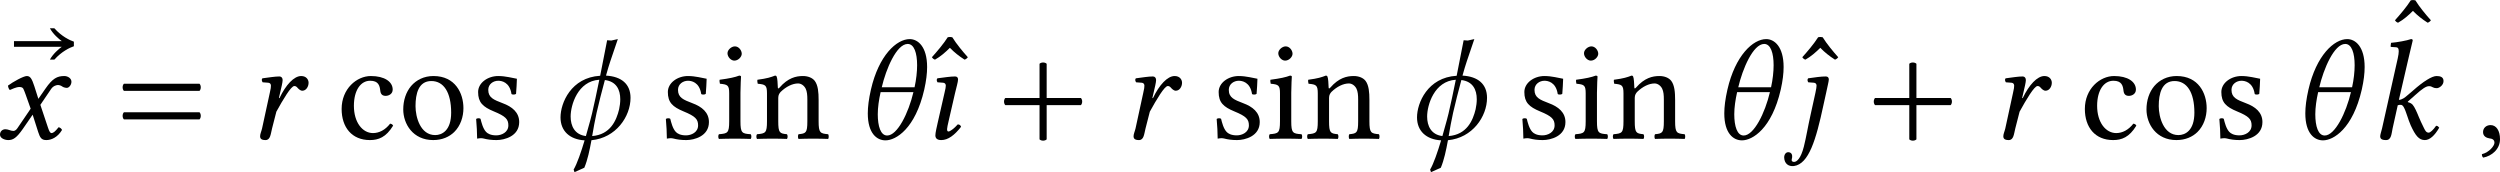 <?xml version='1.0' encoding='UTF-8'?>
<!-- This file was generated by dvisvgm 3.2.2 -->
<svg version='1.1' xmlns='http://www.w3.org/2000/svg' xmlns:xlink='http://www.w3.org/1999/xlink' width='293.371pt' height='20.202pt' viewBox='152.587 414.816 293.371 20.202'>
<defs>
<path id='g1-18' d='M2.943-2.511H1.339C1.548-3.41 2.064-4.631 2.608-4.631C2.922-4.631 3.068-4.191 3.068-3.592C3.068-3.271 3.027-2.894 2.943-2.511ZM2.887-2.273C2.65-1.262 2.106-.153 1.604-.153C1.283-.153 1.144-.607 1.144-1.193C1.144-1.527 1.2-1.904 1.283-2.273H2.887ZM.809-2.399C.704-1.939 .656-1.555 .656-1.234C.656-.251 1.102 .084 1.52 .084C2.036 .084 2.978-.488 3.417-2.399C3.515-2.831 3.557-3.194 3.557-3.501C3.557-4.505 3.103-4.868 2.706-4.868C2.064-4.868 1.193-4.073 .809-2.399Z'/>
<path id='g1-30' d='M1.743 1.423C1.904 1.039 2.001 .572 2.092 .077C3.292-.035 4.003-1.081 4.003-1.995C4.003-2.671 3.557-3.041 2.803-3.082C2.88-3.354 2.95-3.599 3.013-3.78L3.382-4.868L3.062-4.798L2.859-4.812C2.748-4.254 2.636-3.654 2.518-3.075C1.095-2.992 .579-1.743 .579-1.039C.579-.37 1.032 .042 1.757 .084C1.59 .642 1.388 1.234 1.22 1.513L1.262 1.639L1.743 1.423ZM2.127-.126C2.19-.502 2.26-.886 2.343-1.262C2.455-1.736 2.601-2.343 2.748-2.866C3.306-2.797 3.501-2.399 3.501-1.925C3.501-1.764 3.48-1.604 3.445-1.437C3.313-.886 3.013-.195 2.127-.126ZM2.476-2.88C2.35-2.267 2.232-1.695 2.12-1.227C2.12-1.227 1.995-.718 1.82-.126C1.269-.195 1.074-.621 1.074-1.081C1.074-1.646 1.423-2.817 2.476-2.88Z'/>
<path id='g1-59' d='M.725-.663C.509-.663 .356-.516 .356-.321C.356-.105 .537-.035 .663-.014C.795 0 .914 .042 .914 .202C.914 .349 .663 .669 .3 .76C.3 .83 .314 .879 .363 .928C.781 .851 1.186 .516 1.186 .028C1.186-.391 1.004-.663 .725-.663Z'/>
<path id='g1-107' d='M.586-.502C.551-.363 .495-.188 .495-.119C.495 0 .558 .07 .781 .07C1.046 .07 1.046-.244 1.102-.502L1.353-1.632C1.409-1.653 1.458-1.653 1.506-1.653C1.562-1.653 1.611-1.604 1.646-1.541C1.771-1.318 1.848-.962 1.988-.649C2.218-.146 2.392 .07 2.678 .07C2.915 .07 3.159-.146 3.382-.537C3.333-.593 3.306-.628 3.229-.628C3.089-.425 2.943-.293 2.866-.293C2.734-.293 2.685-.418 2.615-.558C2.42-.941 2.329-1.213 2.232-1.409C2.12-1.625 2.078-1.723 1.848-1.785V-1.813L2.211-2.134C2.552-2.441 2.741-2.566 2.88-2.566C3.062-2.566 3.034-2.469 3.271-2.469C3.368-2.469 3.592-2.601 3.592-2.817C3.592-3.013 3.438-3.062 3.25-3.062C3.027-3.062 2.601-2.797 2.099-2.35L1.82-2.113C1.702-2.008 1.555-1.897 1.409-1.897L1.911-4.066C2.015-4.519 2.085-4.798 2.085-4.798C2.085-4.847 2.064-4.868 2.001-4.868C1.813-4.798 1.311-4.707 1.025-4.686L1.004-4.519C1.004-4.498 1.011-4.484 1.039-4.484L1.255-4.47C1.346-4.47 1.402-4.428 1.402-4.275C1.402-4.198 1.388-4.08 1.353-3.926L.586-.502Z'/>
<path id='g1-114' d='M1.534-1.988L1.59-2.232C1.653-2.504 1.716-2.748 1.716-2.866C1.716-2.971 1.653-3.041 1.562-3.041C1.339-3.041 1.053-2.992 .725-2.95C.676-2.894 .697-2.817 .739-2.755L1.018-2.734C1.102-2.727 1.144-2.664 1.144-2.594C1.144-2.532 1.137-2.434 1.088-2.239L.711-.502C.676-.349 .614-.23 .614-.119C.614 0 .676 .07 .879 .07C1.123 .07 1.13-.23 1.2-.502L1.409-1.318C1.743-1.925 2.127-2.573 2.287-2.573C2.357-2.573 2.399-2.538 2.441-2.49C2.49-2.434 2.58-2.343 2.678-2.343C2.866-2.343 2.985-2.545 2.985-2.734C2.985-2.88 2.88-3.062 2.622-3.062C2.273-3.062 1.869-2.629 1.562-1.981L1.534-1.988Z'/>
<path id='g1-120' d='M.488-.46C.335-.46 .223-.349 .223-.195C.223-.014 .467 .07 .628 .07C.865 .07 1.032-.035 1.339-.474L1.82-1.172L2.092-.321C2.183-.042 2.253 .07 2.49 .07C2.734 .07 3.041-.063 3.257-.425C3.229-.488 3.166-.544 3.089-.558C2.908-.328 2.817-.272 2.741-.272C2.678-.272 2.629-.363 2.573-.53L2.197-1.653L2.727-2.434C2.838-2.594 3.006-2.622 3.055-2.622C3.11-2.622 3.201-2.601 3.264-2.552C3.313-2.511 3.424-2.483 3.494-2.483C3.592-2.483 3.717-2.622 3.717-2.783C3.717-2.957 3.529-3.062 3.368-3.062C3.02-3.062 2.79-2.943 2.448-2.448L2.099-1.946L1.904-2.559C1.785-2.922 1.709-3.062 1.534-3.062C1.374-3.062 .858-2.776 .614-2.594C.621-2.518 .649-2.427 .704-2.378C.788-2.413 1.018-2.525 1.165-2.525C1.248-2.525 1.318-2.511 1.36-2.448C1.388-2.392 1.437-2.273 1.478-2.155L1.723-1.465L1.074-.509C1.004-.404 .928-.377 .879-.377C.746-.377 .628-.46 .488-.46Z'/>
<path id='g1-123' d='M1.102-2.232C1.165-2.504 1.248-2.776 1.248-2.894C1.248-2.992 1.193-3.041 1.102-3.041C.879-3.041 .565-2.992 .237-2.95C.188-2.894 .202-2.817 .244-2.755L.523-2.734C.607-2.727 .649-2.664 .649-2.594C.649-2.532 .635-2.434 .586-2.239L.258-.802C.209-.579 .139-.293 .139-.16S.216 .07 .425 .07C.76 .07 1.074-.167 1.395-.579C1.374-.642 1.332-.697 1.234-.697C1.053-.488 .851-.349 .781-.349C.732-.349 .711-.384 .711-.467C.711-.53 .746-.683 .788-.865L1.102-2.232Z'/>
<path id='g1-124' d='M1.813-2.232C1.869-2.511 1.946-2.803 1.946-2.894C1.946-2.992 1.89-3.041 1.799-3.041C1.576-3.041 1.262-2.999 .934-2.95C.886-2.894 .9-2.817 .941-2.755L1.22-2.734C1.304-2.727 1.346-2.664 1.346-2.594C1.346-2.532 1.332-2.434 1.29-2.239L1.067-1.227C.914-.551 .851-.112 .725 .391C.572 .99 .377 1.123 .265 1.137C.209 1.144 .105 1.123 .133 1.011C.209 .725 .063 .663-.042 .663C-.16 .663-.244 .788-.237 .934C-.223 1.22-.028 1.374 .244 1.339C.969 1.234 1.318 .063 1.681-1.632L1.813-2.232Z'/>
<path id='g1-130' d='M.997-4.958C.962-4.965 .928-4.972 .893-4.972C.851-4.972 .816-4.965 .774-4.958C.572-4.638 .251-4.261 0-3.982C.042-3.919 .091-3.877 .153-3.864C.425-4.017 .656-4.219 .879-4.442C1.088-4.226 1.332-4.031 1.597-3.864C1.66-3.877 1.723-3.933 1.757-3.982C1.506-4.261 1.2-4.631 .997-4.958Z'/>
<path id='g1-146' d='M2.929-4.519V-4.742C2.727-4.812 2.336-4.993 1.974-5.398H1.757C1.897-5.126 2.204-4.861 2.336-4.77H0V-4.491H2.336C2.204-4.4 1.897-4.135 1.757-3.864H1.974C2.336-4.268 2.727-4.449 2.929-4.519Z'/>
<use id='g33-43' xlink:href='#g3-43' transform='scale(1.714)'/>
<use id='g33-61' xlink:href='#g3-61' transform='scale(1.714)'/>
<use id='g33-99' xlink:href='#g3-99' transform='scale(1.714)'/>
<use id='g33-105' xlink:href='#g3-105' transform='scale(1.714)'/>
<use id='g33-110' xlink:href='#g3-110' transform='scale(1.714)'/>
<use id='g33-111' xlink:href='#g3-111' transform='scale(1.714)'/>
<use id='g33-115' xlink:href='#g3-115' transform='scale(1.714)'/>
<use id='g30-18' xlink:href='#g1-18' transform='scale(1.714)'/>
<use id='g30-30' xlink:href='#g1-30' transform='scale(1.714)'/>
<use id='g30-59' xlink:href='#g1-59' transform='scale(1.714)'/>
<use id='g30-107' xlink:href='#g1-107' transform='scale(1.714)'/>
<use id='g30-114' xlink:href='#g1-114' transform='scale(1.714)'/>
<use id='g30-120' xlink:href='#g1-120' transform='scale(1.714)'/>
<use id='g30-123' xlink:href='#g1-123' transform='scale(1.714)'/>
<use id='g30-124' xlink:href='#g1-124' transform='scale(1.714)'/>
<use id='g30-130' xlink:href='#g1-130' transform='scale(1.714)'/>
<use id='g30-146' xlink:href='#g1-146' transform='scale(1.714)'/>
<path id='g3-43' d='M2.085 .035C2.169 .119 2.35 .119 2.434 .035V-1.639H4.108C4.191-1.723 4.191-1.904 4.108-1.988H2.434V-3.661C2.35-3.745 2.169-3.745 2.085-3.661V-1.988H.411C.328-1.904 .328-1.723 .411-1.639H2.085V.035Z'/>
<path id='g3-61' d='M.411-1.29C.328-1.206 .328-1.025 .411-.941H4.108C4.191-1.025 4.191-1.206 4.108-1.29H.411ZM.411-2.685C.328-2.601 .328-2.42 .411-2.336H4.108C4.191-2.42 4.191-2.601 4.108-2.685H.411Z'/>
<path id='g3-99' d='M2.776-.635C2.748-.697 2.692-.725 2.629-.732C2.392-.425 2.092-.272 1.792-.272C1.283-.272 .858-.788 .858-1.604C.858-2.371 1.193-2.831 1.653-2.831C2.064-2.831 2.12-2.587 2.148-2.343C2.169-2.155 2.267-2.092 2.413-2.092S2.755-2.183 2.755-2.399C2.755-2.783 2.357-3.062 1.688-3.062C.997-3.062 .258-2.441 .258-1.451C.258-.551 .76 .07 1.639 .07C2.057 .07 2.427-.063 2.776-.635Z'/>
<path id='g3-105' d='M1.262-.851V-2.239C1.262-2.587 1.29-3.034 1.29-3.034C1.29-3.062 1.255-3.082 1.2-3.082C1.004-3.006 .725-2.943 .244-2.88C.23-2.838 .244-2.727 .258-2.685C.642-2.65 .711-2.608 .711-2.211V-.851C.711-.272 .635-.251 .209-.216C.167-.174 .167-.028 .209 .014C.439 .007 .711 0 .99 0S1.534 .007 1.764 .014C1.806-.028 1.806-.174 1.764-.216C1.339-.244 1.262-.272 1.262-.851ZM.628-4.177C.628-3.996 .795-3.815 .962-3.815C1.158-3.815 1.325-4.003 1.325-4.149C1.325-4.317 1.179-4.512 .99-4.512C.823-4.512 .628-4.345 .628-4.177Z'/>
<path id='g3-110' d='M1.283-2.497C1.241-2.448 1.2-2.434 1.2-2.497C1.193-2.685 1.179-2.957 1.144-3.027C1.13-3.062 1.116-3.082 1.06-3.082C.865-3.006 .683-2.943 .202-2.88C.188-2.838 .202-2.727 .216-2.685C.593-2.65 .669-2.615 .669-2.211V-.851C.669-.279 .6-.251 .181-.216C.139-.174 .139-.028 .181 .014C.391 .007 .669 0 .948 0S1.437 .007 1.646 .014C1.688-.028 1.688-.174 1.646-.216C1.29-.251 1.22-.279 1.22-.851V-1.995C1.22-2.141 1.283-2.225 1.339-2.287C1.604-2.545 1.918-2.699 2.19-2.699C2.329-2.699 2.476-2.608 2.559-2.448C2.629-2.308 2.643-2.12 2.643-1.911V-.851C2.643-.279 2.573-.251 2.211-.216C2.176-.174 2.176-.028 2.211 .014C2.42 .007 2.643 0 2.922 0S3.452 .007 3.661 .014C3.696-.028 3.696-.174 3.661-.216C3.271-.251 3.194-.279 3.194-.851V-1.89C3.194-2.273 3.166-2.608 3.006-2.824C2.887-2.978 2.671-3.062 2.427-3.062C2.085-3.062 1.695-2.971 1.283-2.497Z'/>
<path id='g3-111' d='M.286-1.43C.286-.718 .76 .07 1.75 .07C2.197 .07 2.538-.091 2.776-.321C3.089-.628 3.229-1.067 3.229-1.492C3.229-2.218 2.831-3.062 1.764-3.062C1.304-3.062 .928-2.873 .669-2.573C.418-2.273 .286-1.869 .286-1.43ZM1.66-2.817C2.26-2.817 2.629-2.273 2.629-1.269C2.629-.391 2.176-.174 1.848-.174C1.123-.174 .886-1.053 .886-1.59C.886-2.197 1.032-2.817 1.66-2.817Z'/>
<path id='g3-115' d='M.335-.962C.363-.621 .384-.293 .384 0C.453-.014 .523-.021 .558-.021C.607-.021 .649-.021 .697-.007C.886 .042 1.074 .07 1.332 .07C1.723 .07 2.441-.119 2.441-.809C2.441-1.283 2.099-1.562 1.625-1.736C1.206-1.897 .928-2.001 .928-2.385C.928-2.671 1.179-2.831 1.416-2.831C1.569-2.831 1.974-2.776 2.064-2.183C2.106-2.141 2.246-2.148 2.287-2.19C2.308-2.441 2.322-2.699 2.329-2.929C2.113-2.964 1.778-3.062 1.416-3.062C.9-3.062 .432-2.727 .432-2.28C.432-1.771 .663-1.555 1.2-1.332C1.778-1.095 1.911-.948 1.911-.649C1.911-.307 1.576-.16 1.318-.16C1.046-.16 .893-.251 .823-.328C.669-.488 .593-.795 .551-.969C.509-1.011 .377-1.004 .335-.962Z'/>
</defs>
<g id='page1' transform='matrix(1.4 0 0 1.4 0 0)'>
<use x='110.163' y='307.918' xlink:href='#g30-146'/>
<use x='108.608' y='307.918' xlink:href='#g30-120'/>
<use x='118.672' y='307.918' xlink:href='#g33-61'/>
<use x='129.74' y='307.918' xlink:href='#g30-114'/>
<use x='137.184' y='307.918' xlink:href='#g33-99'/>
<use x='142.301' y='307.918' xlink:href='#g33-111'/>
<use x='148.326' y='307.918' xlink:href='#g33-115'/>
<use x='154.981' y='307.918' xlink:href='#g30-30'/>
<use x='164.23' y='307.918' xlink:href='#g33-115'/>
<use x='168.893' y='307.918' xlink:href='#g33-105'/>
<use x='172.133' y='307.918' xlink:href='#g33-110'/>
<use x='180.605' y='307.918' xlink:href='#g30-18'/>
<use x='187.103' y='307.918' xlink:href='#g30-130'/>
<use x='187.156' y='307.918' xlink:href='#g30-123'/>
<use x='192.551' y='307.918' xlink:href='#g33-43'/>
<use x='202.954' y='307.918' xlink:href='#g30-114'/>
<use x='210.398' y='307.918' xlink:href='#g33-115'/>
<use x='215.061' y='307.918' xlink:href='#g33-105'/>
<use x='218.301' y='307.918' xlink:href='#g33-110'/>
<use x='226.773' y='307.918' xlink:href='#g30-30'/>
<use x='236.022' y='307.918' xlink:href='#g33-115'/>
<use x='240.685' y='307.918' xlink:href='#g33-105'/>
<use x='243.925' y='307.918' xlink:href='#g33-110'/>
<use x='252.397' y='307.918' xlink:href='#g30-18'/>
<use x='260.06' y='307.918' xlink:href='#g30-130'/>
<use x='258.948' y='307.918' xlink:href='#g30-124'/>
<use x='265.454' y='307.918' xlink:href='#g33-43'/>
<use x='275.858' y='307.918' xlink:href='#g30-114'/>
<use x='283.302' y='307.918' xlink:href='#g33-99'/>
<use x='288.419' y='307.918' xlink:href='#g33-111'/>
<use x='294.444' y='307.918' xlink:href='#g33-115'/>
<use x='301.099' y='307.918' xlink:href='#g30-18'/>
<use x='309.737' y='304.822' xlink:href='#g30-130'/>
<use x='307.651' y='307.918' xlink:href='#g30-107'/>
<use x='316.51' y='307.918' xlink:href='#g30-59'/>
</g>
</svg>